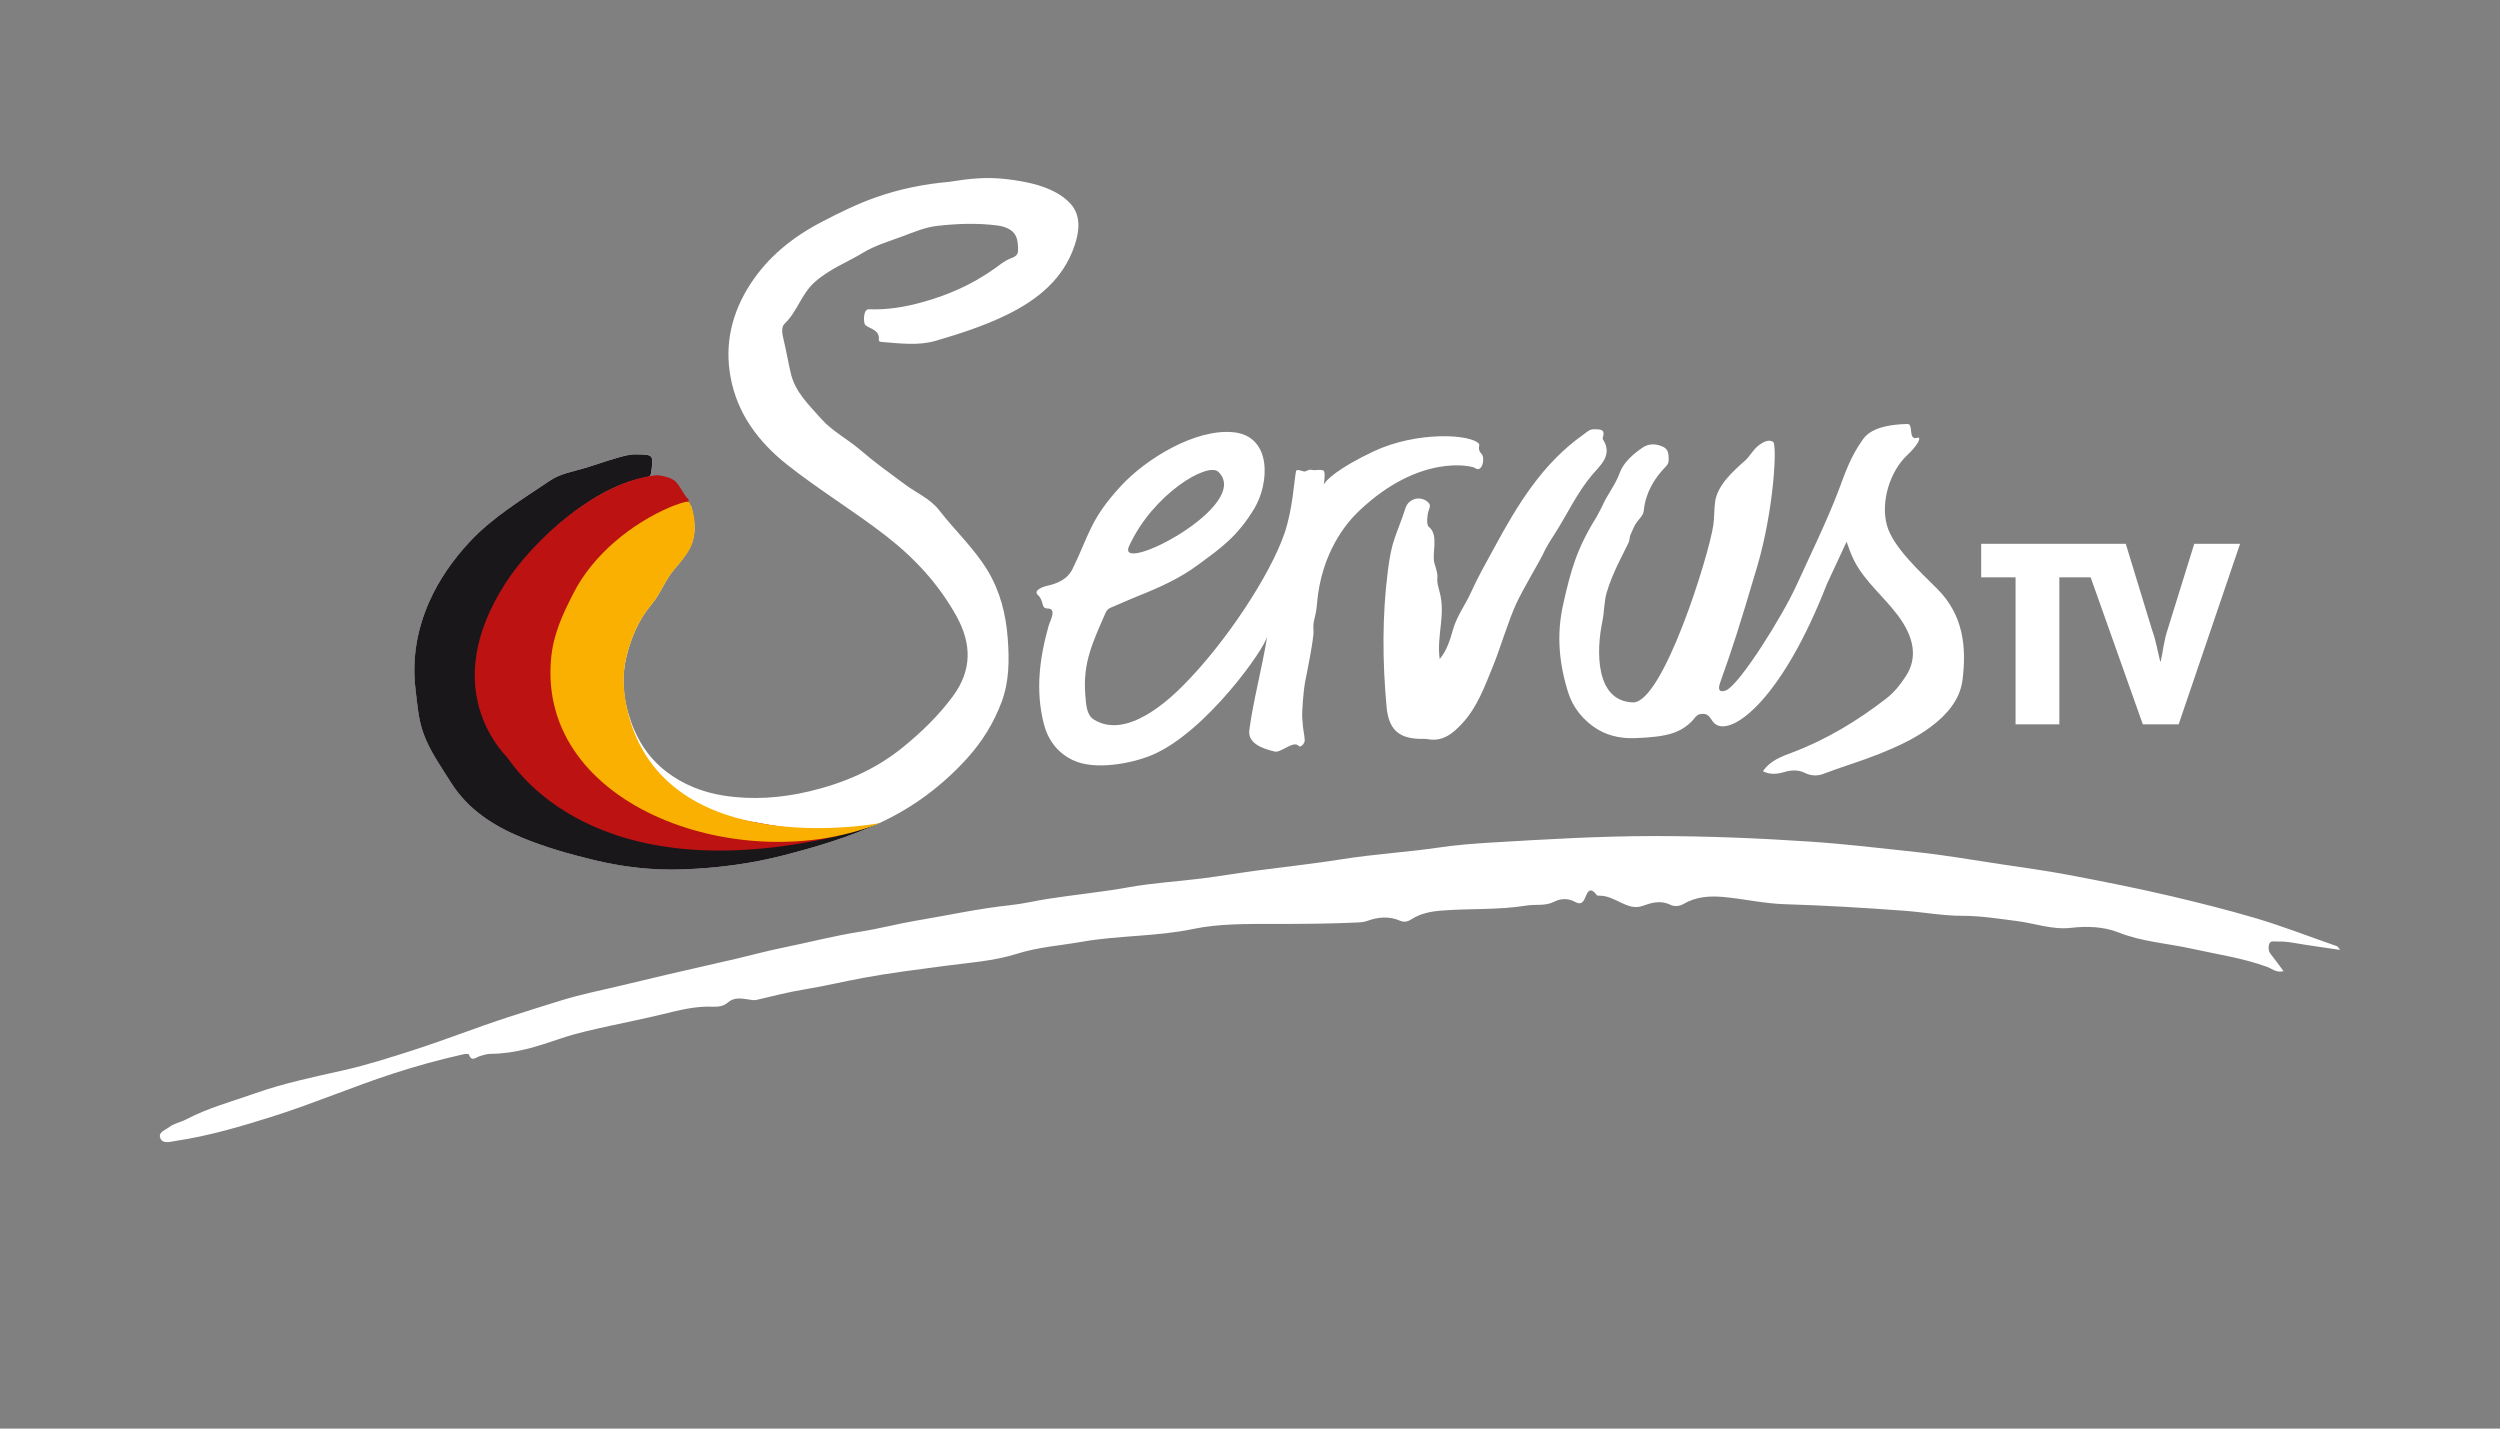 <?xml version="1.0" encoding="UTF-8"?><svg id="onblack" xmlns="http://www.w3.org/2000/svg" width="1260" height="720" viewBox="0 0 1260 720"><rect x="0" y="0" width="1260" height="720" fill="#808080" stroke="none"/><defs><style>.cls-1{fill:#f9b000;}.cls-2{fill:#fff;}.cls-3{fill:#bc1212;}.cls-4{fill:#1a171b;}</style></defs><g><path class="cls-2" d="m523.49,93.43c6.14,1.95,11.83,4.62,16.02,9.22,5.54,6.09,4.38,14.18,2.17,20.84-5.69,17.19-18.86,27.74-34.71,35.4-11.41,5.51-23.45,9.4-35.51,12.91-8.57,2.49-17.78,1.28-26.71.58-.8-.06-1.91-.15-1.82-1.12.48-5-4.11-5.32-6.74-7.38-1.15-.9-1.26-8.13,1.68-8.01,9.17.37,17.96-1.08,26.84-3.52,13.21-3.62,25.41-9.05,36.55-16.98,2.4-1.71,4.72-3.67,7.37-4.83,2.27-1,4.52-1.36,4.48-4.54-.04-3.89-.28-7.8-3.84-10.11-1.89-1.23-4.11-1.93-6.6-2.25-10.09-1.31-20.12-.92-30.14.18-6.17.68-11.91,3.14-17.67,5.29-6.75,2.53-13.86,4.59-19.95,8.29-8.1,4.91-16.99,8.21-24.38,14.85-6.76,6.09-8.72,14.87-15.07,20.86-1.96,1.85-1.17,5.41-.57,7.88,1.38,5.71,2.34,11.51,3.68,17.21,2.2,9.38,9.06,15.8,15.14,22.69,5.74,6.51,13.54,10.42,20.03,16.02,7.11,6.14,14.78,11.64,22.35,17.24,5.81,4.3,12.75,7.19,17.29,13.04,7.94,10.25,17.55,19.11,24.35,30.33,6.41,10.58,9.26,22.18,10.16,34.16.81,10.74.84,21.57-3.07,32.09-3.97,10.66-9.86,20.1-17.37,28.39-12.41,13.71-26.96,24.63-43.87,32.52-15.49,7.22-31.69,11.98-48.14,16.27-16.9,4.4-34.06,6.6-51.44,7.21-15.05.53-29.86-1.16-44.58-4.71-12.43-3-24.65-6.46-36.44-11.36-14.47-6.01-27.19-14.18-35.79-27.92-4.99-7.98-10.49-15.57-13.74-24.55-2.6-7.16-3.06-14.66-3.97-22.04-1.88-15.3.66-30.2,6.84-44.2,4.91-11.13,11.84-21.06,20.23-30.12,11.8-12.74,26.47-21.43,40.59-31,5.14-3.48,11.17-4.5,16.86-6.16,5.75-1.68,11.38-3.75,17.14-5.38,3.09-.87,6.06-1.77,9.34-1.73,8.98.12,8.92.03,7.77,9.07-.23,1.79-.88,2.24-2.62,2.57-11.83,2.18-22.21,7.64-32.02,14.39-10.04,6.91-18.96,15.19-26.9,24.28-6.53,7.48-11.62,16.21-16.06,25.17-8.86,17.89-10.77,36.31-2.81,54.96,7.87,18.43,19.63,34.02,37.43,43.81,11.61,6.38,24.1,11.21,37.78,11.13,3.42-.02,6.26,2.63,10.14,1.72-4.15-3.51-9.17-4.97-13.53-7.56-7.65-4.56-12.61-11.31-17.22-18.5-5.81-9.07-10.46-18.75-12.74-29.28-1.95-9.02-3.05-18.15-1.8-27.55,1.6-12.02,4.06-23.62,9.68-34.52,9.87-19.13,24.52-33.06,44.29-41.47,1.95-.83,4.17-1.43,6.46-2.19,1.94,7.84,3.08,15.13-1.63,22.82-2.09,3.41-4.38,6.21-6.94,9.16-4.56,5.27-6.78,12.13-11.39,17.56-6.71,7.89-10.69,17.75-12.89,27.42-1.94,8.52-1.54,18.08,1.02,27.02,3.43,11.96,9.32,22.27,19.38,29.96,8.52,6.52,18.15,10.3,28.63,11.98,14.54,2.33,29.08,1.28,43.24-2.07,17.22-4.07,33.35-10.87,47.31-22.25,9.31-7.59,17.82-15.79,25.02-25.48,9.88-13.27,9.73-26.59,1.94-40.65-8.92-16.08-21.04-29.19-35.5-40.41-16.23-12.61-33.87-23.21-49.97-36.01-14.55-11.57-25-25.74-28.36-44.02-3.06-16.62.58-32.3,9.89-46.71,9.11-14.09,21.58-23.97,36.28-31.61,8.92-4.64,17.89-9.07,27.38-12.38,11.87-4.14,24.1-6.61,36.62-7.7,1.75-.15,11.41-2.14,21.36-1.9,10.29.24,20.88,2.73,23.79,3.66"/><path class="cls-4" d="m443.55,414.7c-15.49,7.22-31.69,11.98-48.14,16.27-16.9,4.4-34.06,6.6-51.44,7.21-15.05.53-29.86-1.16-44.58-4.71-12.43-3-24.65-6.46-36.44-11.36-14.47-6.01-27.19-14.18-35.79-27.92-4.99-7.98-10.49-15.57-13.74-24.55-2.6-7.16-3.06-14.66-3.97-22.04-1.88-15.3.66-30.2,6.84-44.2,4.91-11.13,11.84-21.06,20.23-30.12,11.8-12.74,26.47-21.43,40.59-31,5.14-3.48,11.17-4.5,16.86-6.16,5.75-1.68,11.38-3.75,17.14-5.38,3.09-.87,6.06-1.77,9.34-1.73,8.98.12,8.92.03,7.77,9.07-.23,1.79-.88,2.24-2.62,2.57-11.83,2.18-22.21,7.64-32.02,14.39-10.04,6.91-18.96,15.19-26.9,24.28-6.53,7.48-11.62,16.21-16.06,25.17-8.86,17.89-10.77,36.31-2.81,54.96,7.87,18.43,19.63,34.02,37.43,43.81,11.61,6.38,24.81,6.79,37.78,11.13,67.79,22.68,120.53.3,120.53.3Z"/><path class="cls-3" d="m339.43,241.89c2.6,1.25,5.83,8.88,7.31,9.4.53.69.72,2.7-.84,2.87-13.93,5.16-27.17,13.67-36.9,25.2-24.09,27.49-28.89,70.48-10.95,102.31,12.16,28.23,128.45,38.69,124.65,39.57-125.18,28.98-163.82-35.66-167.18-39.6-2.45-2.87-34.78-34.78-.81-87.65,14.07-21.91,46.67-51.69,76.37-54.5.76-.07,6.15.82,8.35,2.41Z"/><path class="cls-2" d="m1179.45,478.75c-8.47-1.26-16.11-2.26-23.7-3.6-2.71-.48-5.39-.7-8.1-.63-1.49.04-3.49-.63-4.05,1.52-.44,1.68-.33,3.39.93,4.94,2.14,2.65,4.11,5.45,6.37,8.48-3.58.94-5.82-1.23-8.12-2.08-12.27-4.53-25.13-6.34-37.78-9.16-12.47-2.78-25.31-3.5-37.47-8.33-7.3-2.9-15.81-3.17-23.7-2.26-9.4,1.08-17.95-2.2-26.89-3.36-9.31-1.2-18.5-2.7-27.99-2.7-9.7,0-19.38-1.81-29.09-2.54-20.09-1.51-40.19-2.69-60.34-3.31-10.29-.31-20.51-2.68-30.8-3.63-6.98-.65-13.98-.19-20.31,3.55-2.07,1.23-4.8,1.26-6.5.41-5.01-2.5-9.57-1.07-14.19.56-3.83,1.36-7.21-.03-10.46-1.54-3.44-1.6-6.71-3.51-10.64-3.63-.63-.02-1.57.06-1.84-.29-3.64-4.86-4.82-1.17-6.09,1.76-1.04,2.39-2.45,2.96-4.8,1.67-3.45-1.89-7.14-1.87-10.55-.12-4.54,2.33-9.42,1.18-14.08,1.95-14.13,2.32-28.43,1.39-42.62,2.52-5.52.44-10.59,1.38-15.21,4.36-1.88,1.22-3.68,1.67-5.81.75-5.55-2.42-11.12-1.87-16.63.13-1.56.57-3.09.68-4.69.76-14.12.67-28.24.74-42.38.74-13.57,0-27.48-.2-40.64,2.55-18.58,3.88-37.5,3.17-56,6.44-10.93,1.93-22.04,2.65-32.79,6.06-11.82,3.74-24.35,4.49-36.62,6.13-13.71,1.84-27.44,3.52-41.05,6.04-9.67,1.79-19.25,4.14-28.95,5.7-8.32,1.34-16.43,3.48-24.61,5.36-1.45.33-2.77-.05-4.2-.25-3.55-.49-7.11-1.24-10.4,1.7-1.78,1.6-4.54,2.13-7.21,1.99-8.84-.45-17.32,1.8-25.79,3.85-8.62,2.08-17.3,3.83-25.96,5.73-8.48,1.86-17.01,3.68-25.3,6.5-11.35,3.87-22.82,7.63-35.02,7.66-1.99,0-3.72.63-5.54,1.15-1.89.53-4.2,3.17-5.53-.86-.1-.3-1.82-.26-2.72-.06-12.03,2.69-23.9,5.94-35.63,9.77-20.07,6.55-39.52,14.86-59.61,21.26-16.36,5.21-32.9,10.1-49.97,12.66-2.62.39-6.19,1.56-7.5-1.22-1.48-3.14,2.42-4.22,4.33-5.72,2.46-1.93,5.78-2.45,8.52-3.89,11.17-5.86,23.26-9.09,35.06-13.25,14.4-5.07,29.2-8.14,44.03-11.47,12.25-2.75,24.28-6.62,36.3-10.5,15.83-5.12,31.29-11.24,47.11-16.39,8.85-2.88,17.76-5.64,26.64-8.4,10.08-3.13,20.5-5.15,30.78-7.63,7.53-1.82,15.07-3.64,22.62-5.39,11.7-2.71,23.42-5.34,35.12-8.06,7.56-1.76,15.06-3.84,22.66-5.38,13.18-2.67,26.2-6.1,39.53-8.18,9.57-1.49,18.97-4.03,28.53-5.62,15.67-2.61,31.2-6.08,47.04-7.73,6.33-.66,12.54-2.19,18.83-3.17,13.69-2.13,27.49-3.44,41.15-5.91,12.05-2.17,24.35-2.85,36.52-4.38,9.01-1.14,17.96-2.67,26.96-3.88,14.52-1.96,29.1-3.48,43.56-5.8,16.25-2.61,32.67-3.52,48.94-5.91,8.83-1.3,17.78-2,26.7-2.53,27.3-1.63,54.62-3.26,81.98-3.26,26.24,0,52.43,1.05,78.63,2.81,18.02,1.21,35.9,3.36,53.82,5.29,13.92,1.5,27.75,3.91,41.61,6,11.62,1.75,23.28,3.31,34.82,5.5,17.27,3.28,34.53,6.68,51.63,10.7,13.99,3.29,27.93,6.81,41.76,10.85,14.19,4.15,27.9,9.57,41.83,14.38.37.13.59.67,1.56,1.86"/><g><path class="cls-2" d="m725.63,332.14c3.68-4.46,5.24-9.71,6.63-14.68,1.95-6.96,6.27-12.58,9.15-18.97,3.47-7.7,7.69-15.06,11.72-22.49,11.68-21.58,24.28-42.45,44.9-56.97,1.6-1.13,3.07-2.79,5.38-2.68,2.67.13,5.85-.38,4.42,4.12-.09.29-.12.71.03.94,5.22,8.08-1.56,13.31-5.48,17.98-7.65,9.12-12.48,19.82-18.8,29.66-2.17,3.38-4.43,6.8-6.08,10.6-.96,2.21-9.55,16.59-13.18,24.3-3.89,8.28-8.56,23.8-11.79,31.63-4.16,10.09-7.84,20.67-15.48,28.91-4.59,4.96-9.67,9.42-17.34,8.07-1.25-.22-2.55-.14-3.84-.16-11.18-.21-16.03-4.99-17.06-16.31-2.06-22.83-2.23-45.6.67-68.41,2.03-15.96,3.89-16.51,8.95-31.77,1.6-4.82,7.82-6.24,11.43-2.64.88.87,1.01,1.56.57,2.89-.94,2.85-.7,1.85-1.07,4.83-.18,1.5-.14,3.83.77,4.55,5.27,4.12,1.3,13.62,2.85,18.44,3.11,9.63-.06,5.11,2.49,14.03,3.33,11.65-1.53,22.45.13,34.13"/><path class="cls-2" d="m745.5,223.82c-3.69-5.05-31.22-6.68-53.19,3.67-18.14,8.55-24.15,14.69-25.05,16.61-.3.64.81-3.92.15-6.4-.31-1.18-2.96-.85-4.43-.75-2.28.15-2.02-.89-5.06.62-.98.49-4.42-1.77-4.76.05-.93,4.87-1.64,19.06-5.8,31.24-7.12,20.81-29.48,54.92-50.88,76.44-6.7,6.74-28.5,27.79-45.2,17.34-3.82-2.39-3.94-8.02-4.31-12.78-1.24-16.02,3.86-26.27,10.04-40.57,1.12-2.59,2.17-2.75,4.75-3.86,3.88-1.67,7.75-3.4,11.67-4.97,10.93-4.36,21.02-8.85,30.5-15.87,10.76-7.97,19.58-13.8,28.32-28.45,7.52-12.6,8.93-36.37-10.67-38.3-19.04-1.87-43.95,13.31-56.71,27.17-15.67,17.02-15.88,24.66-24.45,42.01-.38.76-.48.92-1.34,2.08-2.69,3.6-7.37,5.26-11.17,6.11-2.84.64-7.18,2.47-4.81,4.68,3.38,3.14,1.26,6.8,4.98,6.8,4.74,0,1.1,6.36.42,8.76-4.58,16.17-6.63,32.46-2.52,49,2.07,8.33,6.81,14.86,14.78,18.68,10.98,5.25,29.62,1.75,40.07-2.69,26.99-11.45,57.09-54.05,57.89-59.95-2.81,17.16-6.87,31.53-9.05,47.33-.86,6.2,5.17,9.21,12.82,10.97,3.16.73,9.48-5.79,12.03-2.86.93,1.07,3.12-1.21,3.06-2.82-.12-3.26-.77-3.63-1.27-11.48-.19-2.97.74-14.37,1.4-17.65.59-2.92,4.62-22.59,4.3-26.05-.5-5.4,1.12-5.95,1.74-13.51,2.16-26.29,15.23-41.22,21.19-46.89,30.69-29.18,57.04-22.7,58.4-21.69,3.8,2.82,5.32-5.21,3.32-7.13-2.21-2.13-.77-4.35-1.16-4.89m-131.49,13.95c17.72,16.83-51.88,52.67-44.96,37.51,12.01-26.34,39.64-42.57,44.96-37.51"/><path class="cls-2" d="m863.54,264.44c.55-3.83.35-8.16.93-11.85,1.29-8.12,8.88-15.02,14.86-20.28,2.76-2.42,4.31-5.91,7.49-8.19,2.37-1.7,4.85-2.71,6.86-1.41,2.02,1.31.46,34.03-8.1,62.98-9.26,31.31-12.42,40.94-18.62,58.35-1.76,4.95,1.02,4.78,3.2,3.77,6.78-3.17,28.2-37.12,35.55-53.41,5.31-11.77,15.54-32.66,21.31-48.21,2.8-7.54,5.67-15.96,11.49-24.16,1.35-1.9,4.87-8.01,22.93-8.33,3.2-.06-.13,8.87,5.28,6.83,1.69.02-.32,4.04-5.34,8.72-8.91,8.3-13.56,23.57-10.4,35.39,3.02,11.27,17.54,24.18,25.6,32.34,12.94,13.1,14.64,29.11,12.52,45.8-1.26,9.92-7.94,17.53-15.9,23.49-7.96,5.97-17.14,10.14-26.17,13.75-9.27,3.7-18.98,6.54-28.38,10.13-2.58.98-5.98.92-8.89-.56-3.47-1.75-7-1.52-10.68-.42-3.36,1-6.84,1.35-10.56-.44,3.81-5.59,9.62-7.52,15.07-9.59,17.18-6.51,32.59-15.9,47.08-27.07,4.17-3.22,7.14-7.09,9.91-11.34,5.92-9.09,4.32-19.39-4.04-30.56-7.05-9.42-16.61-17.03-22.02-27.58-1.51-2.95-2.42-5.53-3.84-9.56-3.63,7.96-6.36,13.58-9.93,21.35-22.7,58.32-47.61,76.41-56.02,70.69-2.31-1.31-2.62-5.28-6.44-5.29-3.98-.02-3.38,2.26-7.66,5.61-4.35,3.41-9.37,6.15-27.12,6.64-4.68.13-11.64-.51-17.85-4.16-7.81-4.6-12.98-11.47-15.3-18.87-4.6-14.7-5.96-29.08-2.5-44.49,3.91-17.42,6.93-28.22,16.97-44.24l2.67-5.09c2.45-5.82,6.59-10.59,8.76-16.65,1.97-5.49,6.76-9.62,11.64-12.96,3.19-2.18,7.05-2.01,10.54-.25,2.5,1.26,2.53,3.81,2.58,6.27.02,1.36-.32,2.39-1.31,3.4-6.14,6.24-10.38,13.57-11.24,22.38-.31,3.13-3.27,4.4-5.14,8.62-.42.95-1.27,3.05-1.59,3.63-.5.86-.17,2.22-.97,3.94-2.86,6.14-7.89,14.67-11.02,25.16-1.26,4.24-1.2,9.91-2.1,14.17-3.27,15.48-3.52,40.49,15.32,41.12,15.08.5,38.32-73.87,40.59-89.58"/></g><path class="cls-2" d="m1105.91,274.06l-13.49,43.44c-1.77,5.31-2.23,10.51-3.4,15.81h-.3c-1.33-5.18-2.08-10.37-4-15.56l-13.34-43.69h-72.87v16.9h17.33v74.1h22.07v-74.1h15.77l26.3,74.1h18.06l30.96-90.99h-23.1Z"/><path class="cls-1" d="m443.55,414.84c-68.88,27.88-173.02-7.53-165.77-83.24,1.16-12.07,5.83-22.12,11.45-33.02,9.87-19.13,29.02-34.69,48.79-43.11,1.95-.83,8.64-3.31,9.21-2.46,2.99,4.44,4.71,16.71,0,24.4-2.09,3.41-4.95,6.8-7.5,9.75-4.56,5.27-6.78,12.13-11.39,17.56-6.71,7.89-10.69,17.75-12.89,27.42-1.94,8.52-1.2,17.86,1.02,26.89,18.83,76.4,127.07,55.82,127.07,55.81Z"/></g></svg>